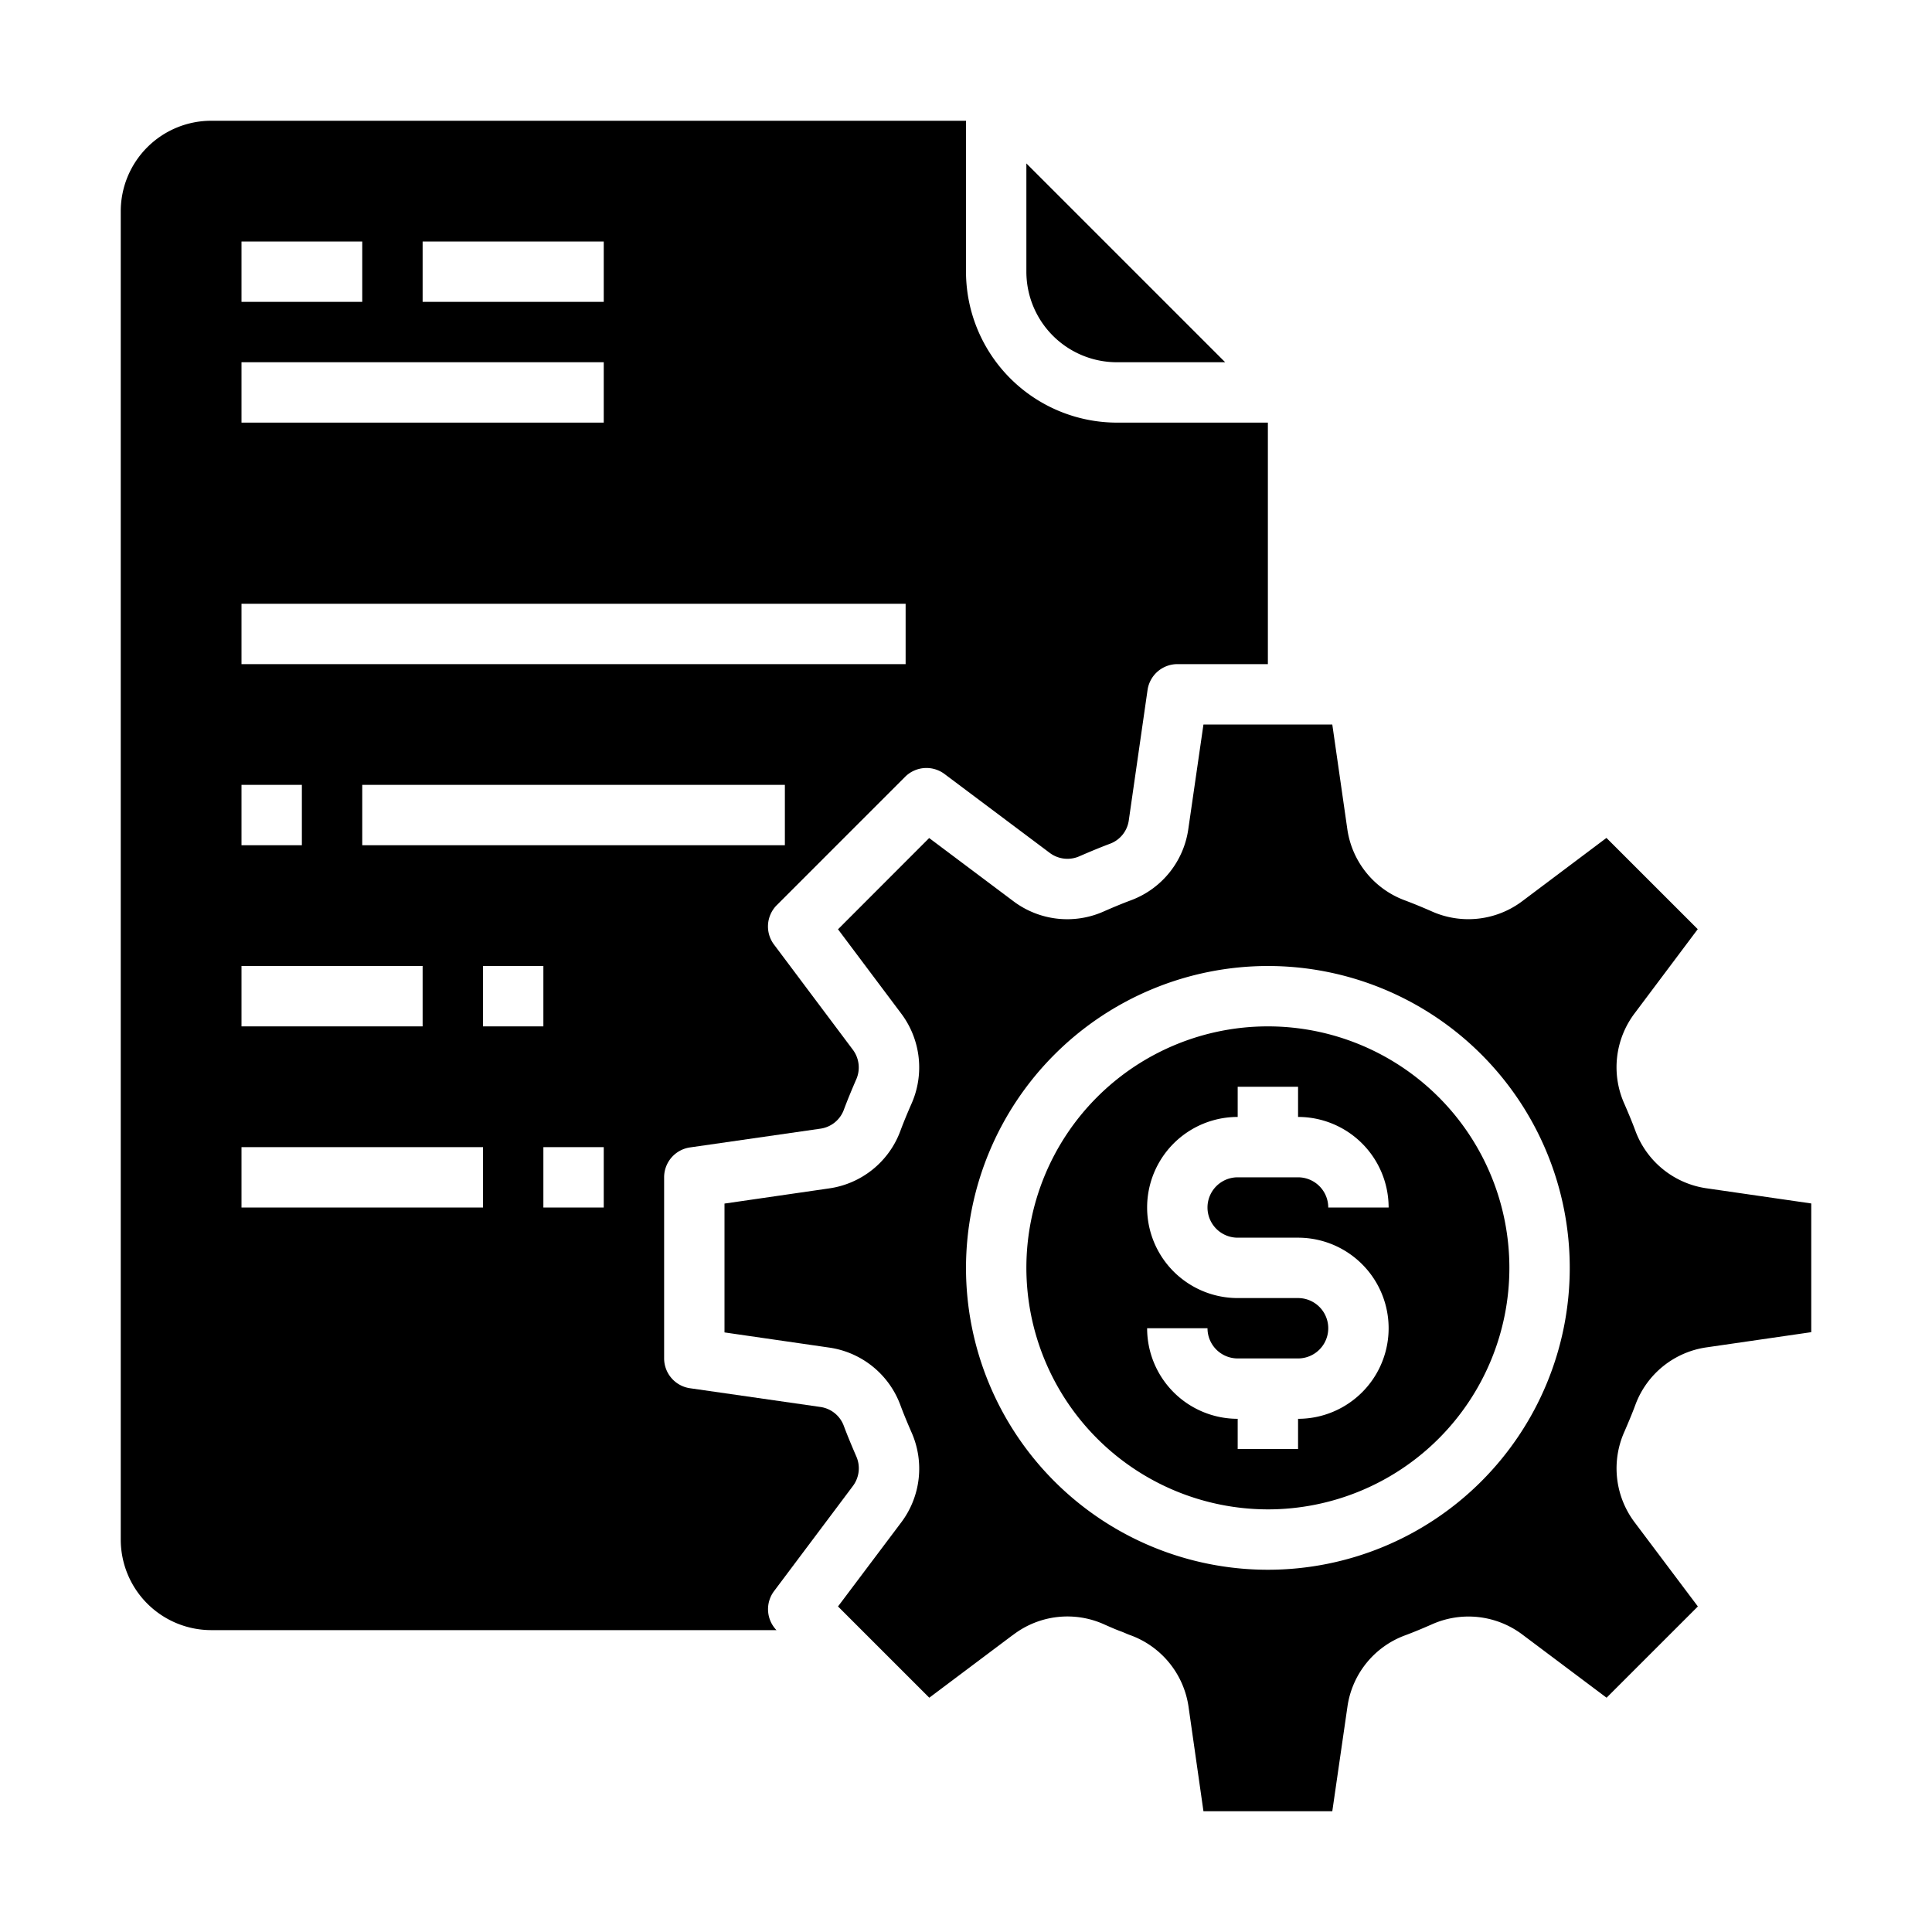 <svg xmlns="http://www.w3.org/2000/svg" viewBox="0 0 64 64" x="0px" y="0px"><g><path d="M40.586,12,34,5.414V9a3,3,0,0,0,3,3Z"></path><path d="M33.5,54.2l.089-.064A2.959,2.959,0,0,1,36.6,53.82l.1.044c.151.066.308.135.471.192.143.059.2.087.261.107a2.974,2.974,0,0,1,1.942,2.391L39.866,60h4.268l.5-3.452a2.961,2.961,0,0,1,1.915-2.376c.3-.112.592-.235.877-.36a2.968,2.968,0,0,1,3.013.341l2.781,2.086,3.024-3.023L54.15,50.43a2.969,2.969,0,0,1-.335-3.014c.122-.283.246-.574.358-.876a2.96,2.96,0,0,1,2.38-1.91l3.447-.5V39.866l-3.453-.5a2.963,2.963,0,0,1-2.376-1.915c-.111-.3-.235-.593-.359-.879a2.962,2.962,0,0,1,.342-3.011l2.086-2.781-3.024-3.023L50.43,29.85a2.971,2.971,0,0,1-3.025.33c-.268-.117-.562-.24-.866-.354a2.962,2.962,0,0,1-1.91-2.38L44.134,24H39.866l-.5,3.452a2.961,2.961,0,0,1-1.915,2.376c-.3.112-.592.235-.877.36a2.966,2.966,0,0,1-3.013-.341l-2.781-2.086L27.76,30.784l2.09,2.786a2.969,2.969,0,0,1,.331,3.023c-.117.269-.241.563-.354.867a2.96,2.96,0,0,1-2.38,1.91l-3.447.5v4.268l3.453.5a2.963,2.963,0,0,1,2.376,1.915c.111.3.235.593.359.879a2.962,2.962,0,0,1-.342,3.011L27.76,53.216l3.024,3.023ZM42,32A10,10,0,1,1,32,42,10.011,10.011,0,0,1,42,32Z"></path><path d="M28.25,49.23a.975.975,0,0,0,.109-1c-.143-.332-.28-.657-.406-.994a.971.971,0,0,0-.78-.629l-4.316-.62A1,1,0,0,1,22,45V39a1,1,0,0,1,.857-.99l4.31-.62a.971.971,0,0,0,.785-.624c.127-.342.264-.667.4-.983a.981.981,0,0,0-.1-1.009L25.64,31.29a1,1,0,0,1,.093-1.307l4.25-4.25a1,1,0,0,1,1.307-.092l3.48,2.609a.977.977,0,0,0,1,.109c.331-.143.657-.28.992-.406a.969.969,0,0,0,.631-.78l.621-4.316A1,1,0,0,1,39,22h3V14H37a5.006,5.006,0,0,1-5-5V4H7A3,3,0,0,0,4,7V51a3,3,0,0,0,3,3H25.721a1,1,0,0,1-.081-1.29ZM26,28H12V26H26ZM14,8h6v2H14ZM8,8h4v2H8Zm0,4H20v2H8Zm0,8H30v2H8Zm0,6h2v2H8Zm0,6h6v2H8Zm8,8H8V38h8Zm0-8h2v2H16Zm4,8H18V38h2Z"></path><path d="M42,50a8,8,0,1,0-8-8A8.009,8.009,0,0,0,42,50Zm1-7H41a3,3,0,0,1,0-6V36h2v1a3,3,0,0,1,3,3H44a1,1,0,0,0-1-1H41a1,1,0,0,0,0,2h2a3,3,0,0,1,0,6v1H41V47a3,3,0,0,1-3-3h2a1,1,0,0,0,1,1h2a1,1,0,0,0,0-2Z"></path></g></svg>